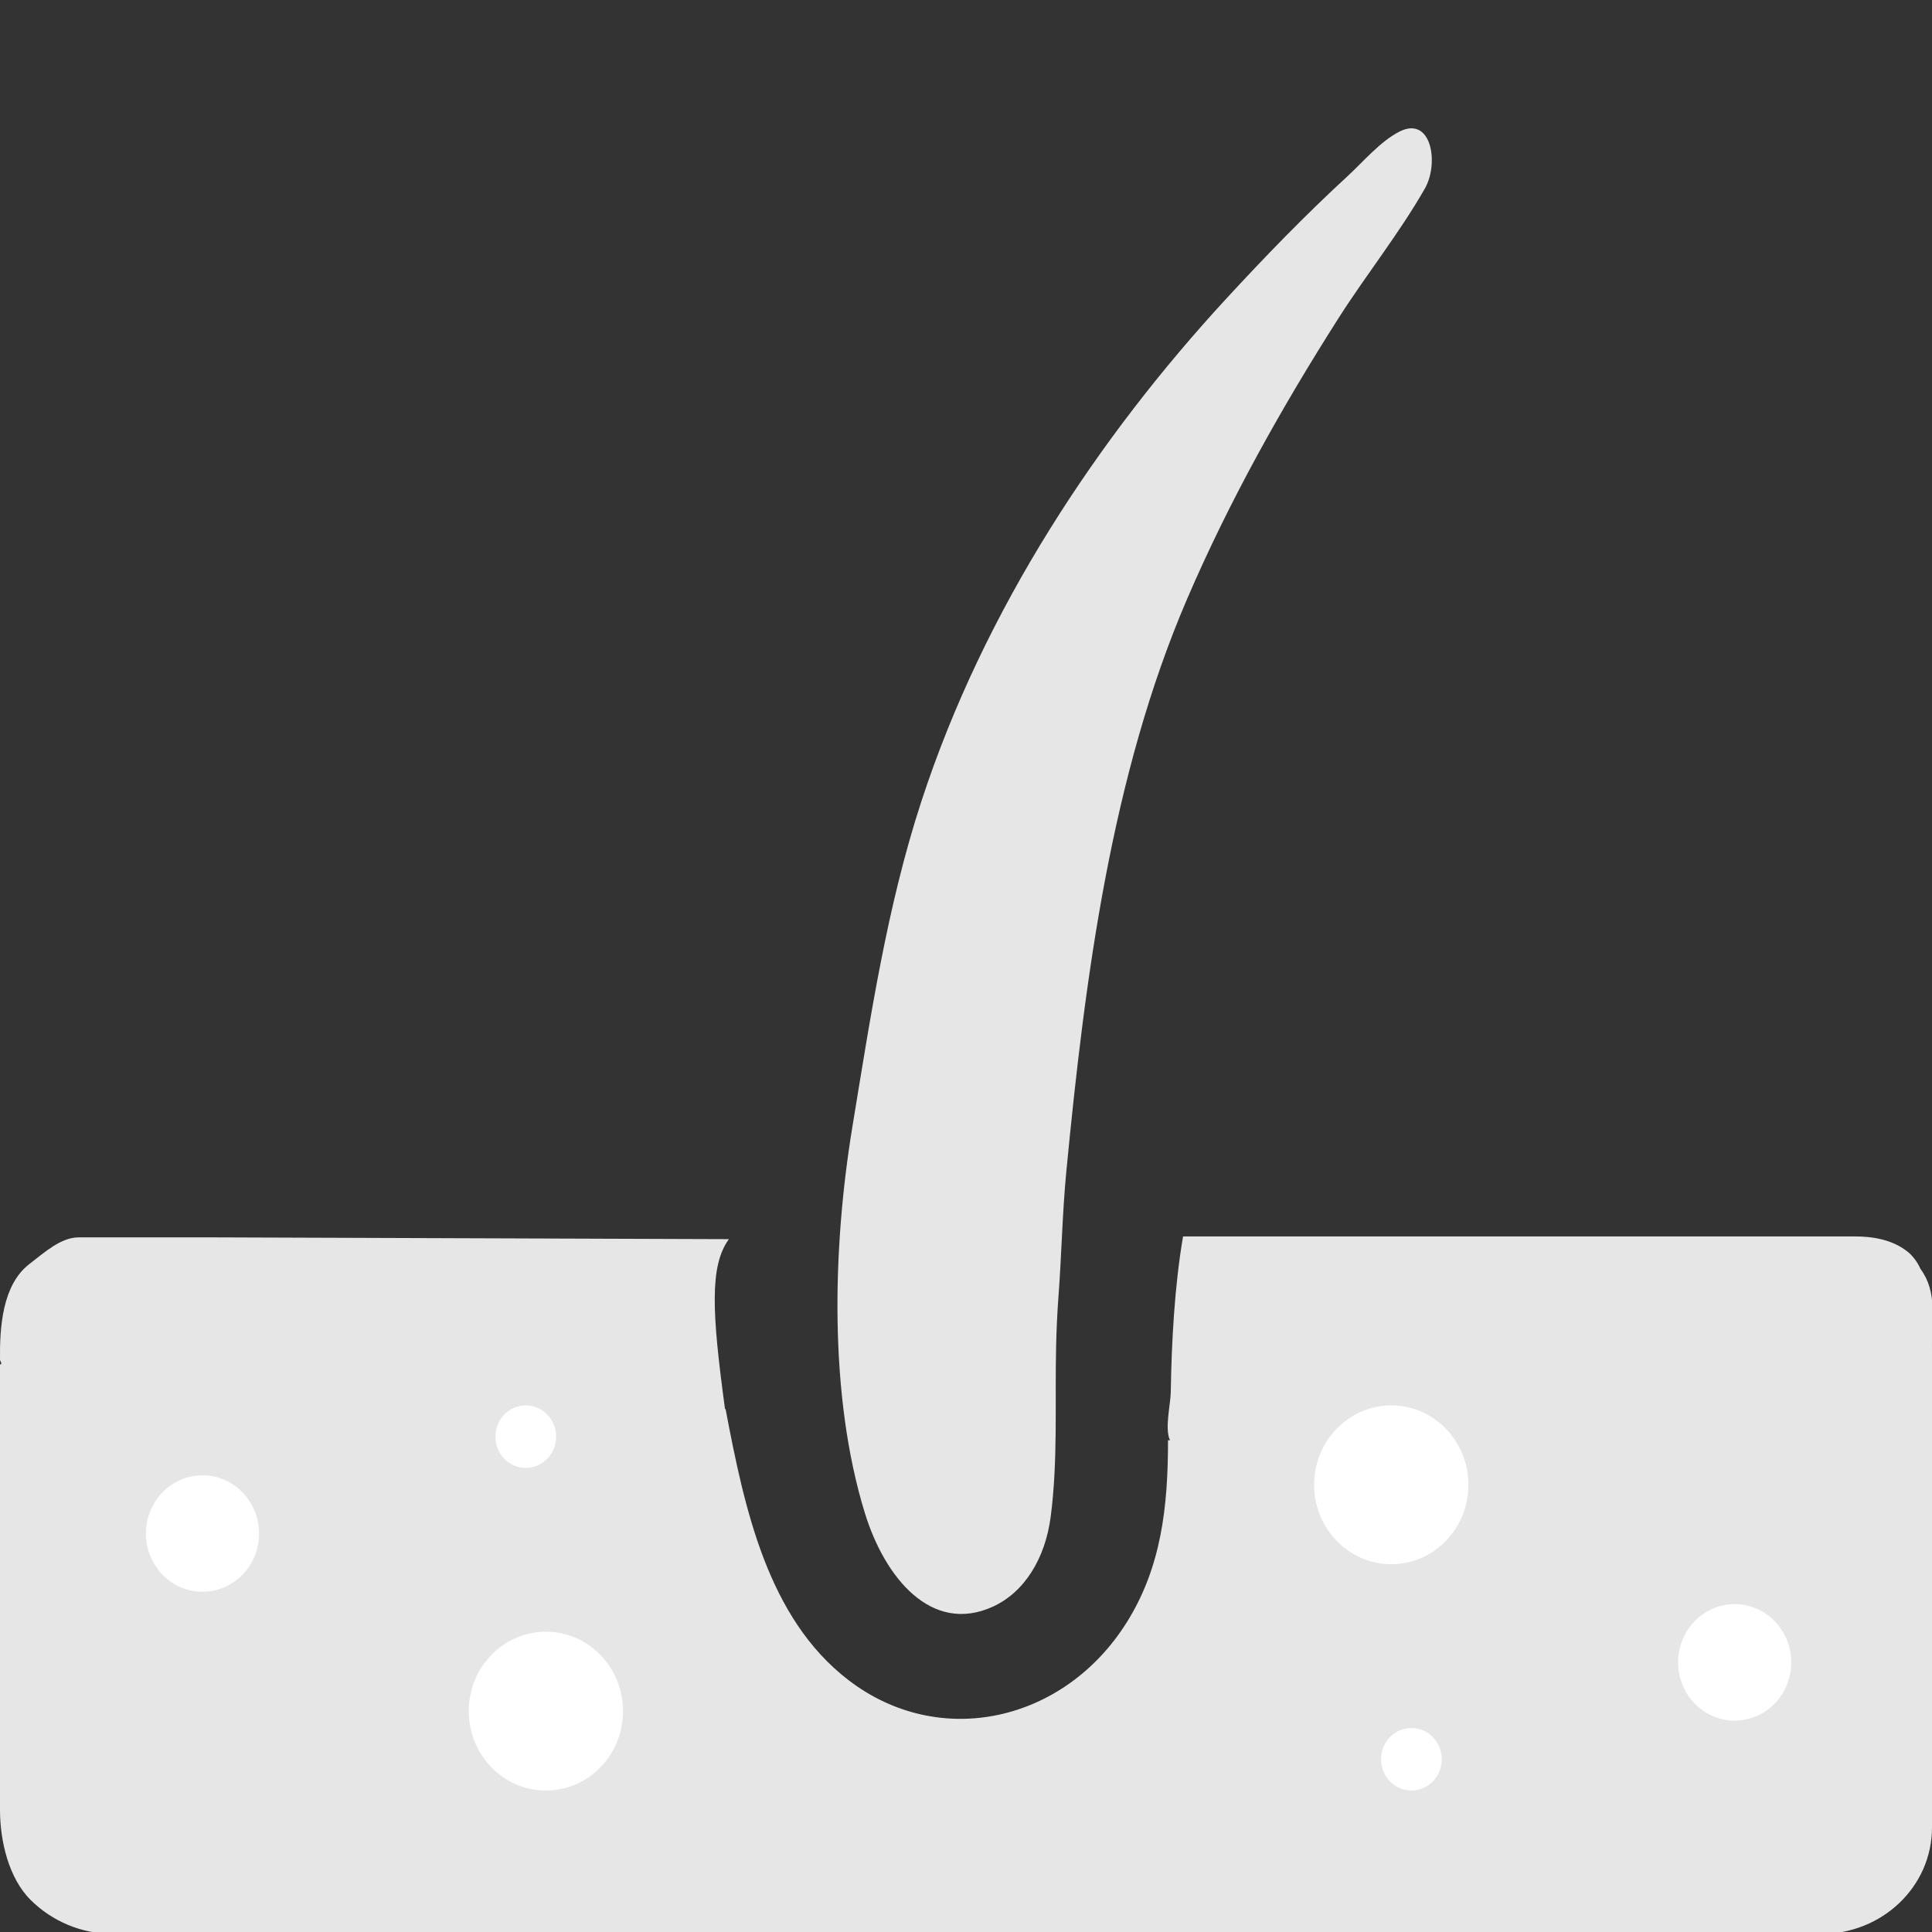 <?xml version="1.0" encoding="UTF-8" standalone="no"?>
<!DOCTYPE svg PUBLIC "-//W3C//DTD SVG 1.1//EN" "http://www.w3.org/Graphics/SVG/1.1/DTD/svg11.dtd">
<svg width="100%" height="100%" viewBox="0 0 512 512" version="1.1" xmlns="http://www.w3.org/2000/svg" xmlns:xlink="http://www.w3.org/1999/xlink" xml:space="preserve" xmlns:serif="http://www.serif.com/" style="fill-rule:evenodd;clip-rule:evenodd;stroke-linejoin:round;stroke-miterlimit:2;">
    <rect x="0" y="0" width="512" height="512" fill="#333333" stroke="none"/>
    <path d="M370.947,34.84C365.873,37.366 361.255,42.885 356.909,46.885C345.804,57.105 335.211,68.036 324.818,79.32C291.298,115.714 260.879,161.133 244.12,212.536C235.04,240.391 230.694,269.417 225.885,298.659C220.599,330.808 219.633,369.887 229.184,400.93C234.527,418.297 246.929,433.098 263.029,425.823C271.565,421.967 277.007,412.893 278.436,402.007C280.4,387.041 279.524,371.7 279.885,356.563C279.983,352.463 280.179,347.914 280.485,343.874C281.326,332.783 281.515,321.594 282.582,310.501C287.557,258.789 294.547,205.349 314.603,158.709C325.885,132.469 339.794,107.785 354.649,84.427C362.026,72.828 370.729,61.986 377.599,49.978C381.411,43.314 379.383,30.641 370.947,34.84Z" style="fill:rgb(230,230,230);fill-rule:nonzero;"/>
    <rect x="14.196" y="361.599" width="53.289" height="59.611" style="fill:rgb(230,230,230);"/>
    <path d="M310.063,381.715C308.596,378.598 310.216,372.167 310.266,368.925C310.471,355.594 311.281,340.762 313.519,327.667L491.575,327.667C496.229,327.667 501.338,328.471 505.354,331.569C506.927,332.783 508.097,334.404 508.962,336.29C513.522,342.519 511.883,349.45 512,357.881C512.384,385.598 512,424.02 512,424.02L512,484.268C512,500.136 498.615,512.488 482.746,512.488L29.882,512.488C21.698,512.488 13.85,509.238 8.064,503.451C2.277,497.665 0,487.815 0,479.632L0,361.599C0.752,361.599 0.002,360.566 0,360.423C-0.097,351.718 0.611,340.516 7.78,334.984C11.796,331.886 16.172,327.915 20.827,327.915L56.655,327.915L193.163,328.389C187.99,335.533 188.689,347.936 192.107,373.181C192.118,373.265 192.125,373.348 192.127,373.43L192.282,373.39C197.267,399.628 203.374,428.767 224.853,445.246C248.97,463.75 281.99,456.396 298.58,429.972C307.861,415.189 309.538,399.041 309.538,381.642L310.063,381.715Z" style="fill:rgb(230,230,230);fill-rule:nonzero;"/>
    <ellipse cx="139.33" cy="380.728" rx="8.048" ry="8.285" style="fill:white;"/>
    <ellipse cx="53.664" cy="406.401" rx="14.994" ry="15.435" style="fill:white;"/>
    <ellipse cx="144.668" cy="453.464" rx="20.442" ry="21.043" style="fill:white;"/>
    <ellipse cx="374.04" cy="466.222" rx="8.048" ry="8.285" style="fill:white;"/>
    <ellipse cx="459.707" cy="440.549" rx="14.994" ry="15.435" style="fill:white;"/>
    <ellipse cx="368.703" cy="393.486" rx="20.442" ry="21.043" style="fill:white;"/>
</svg>
